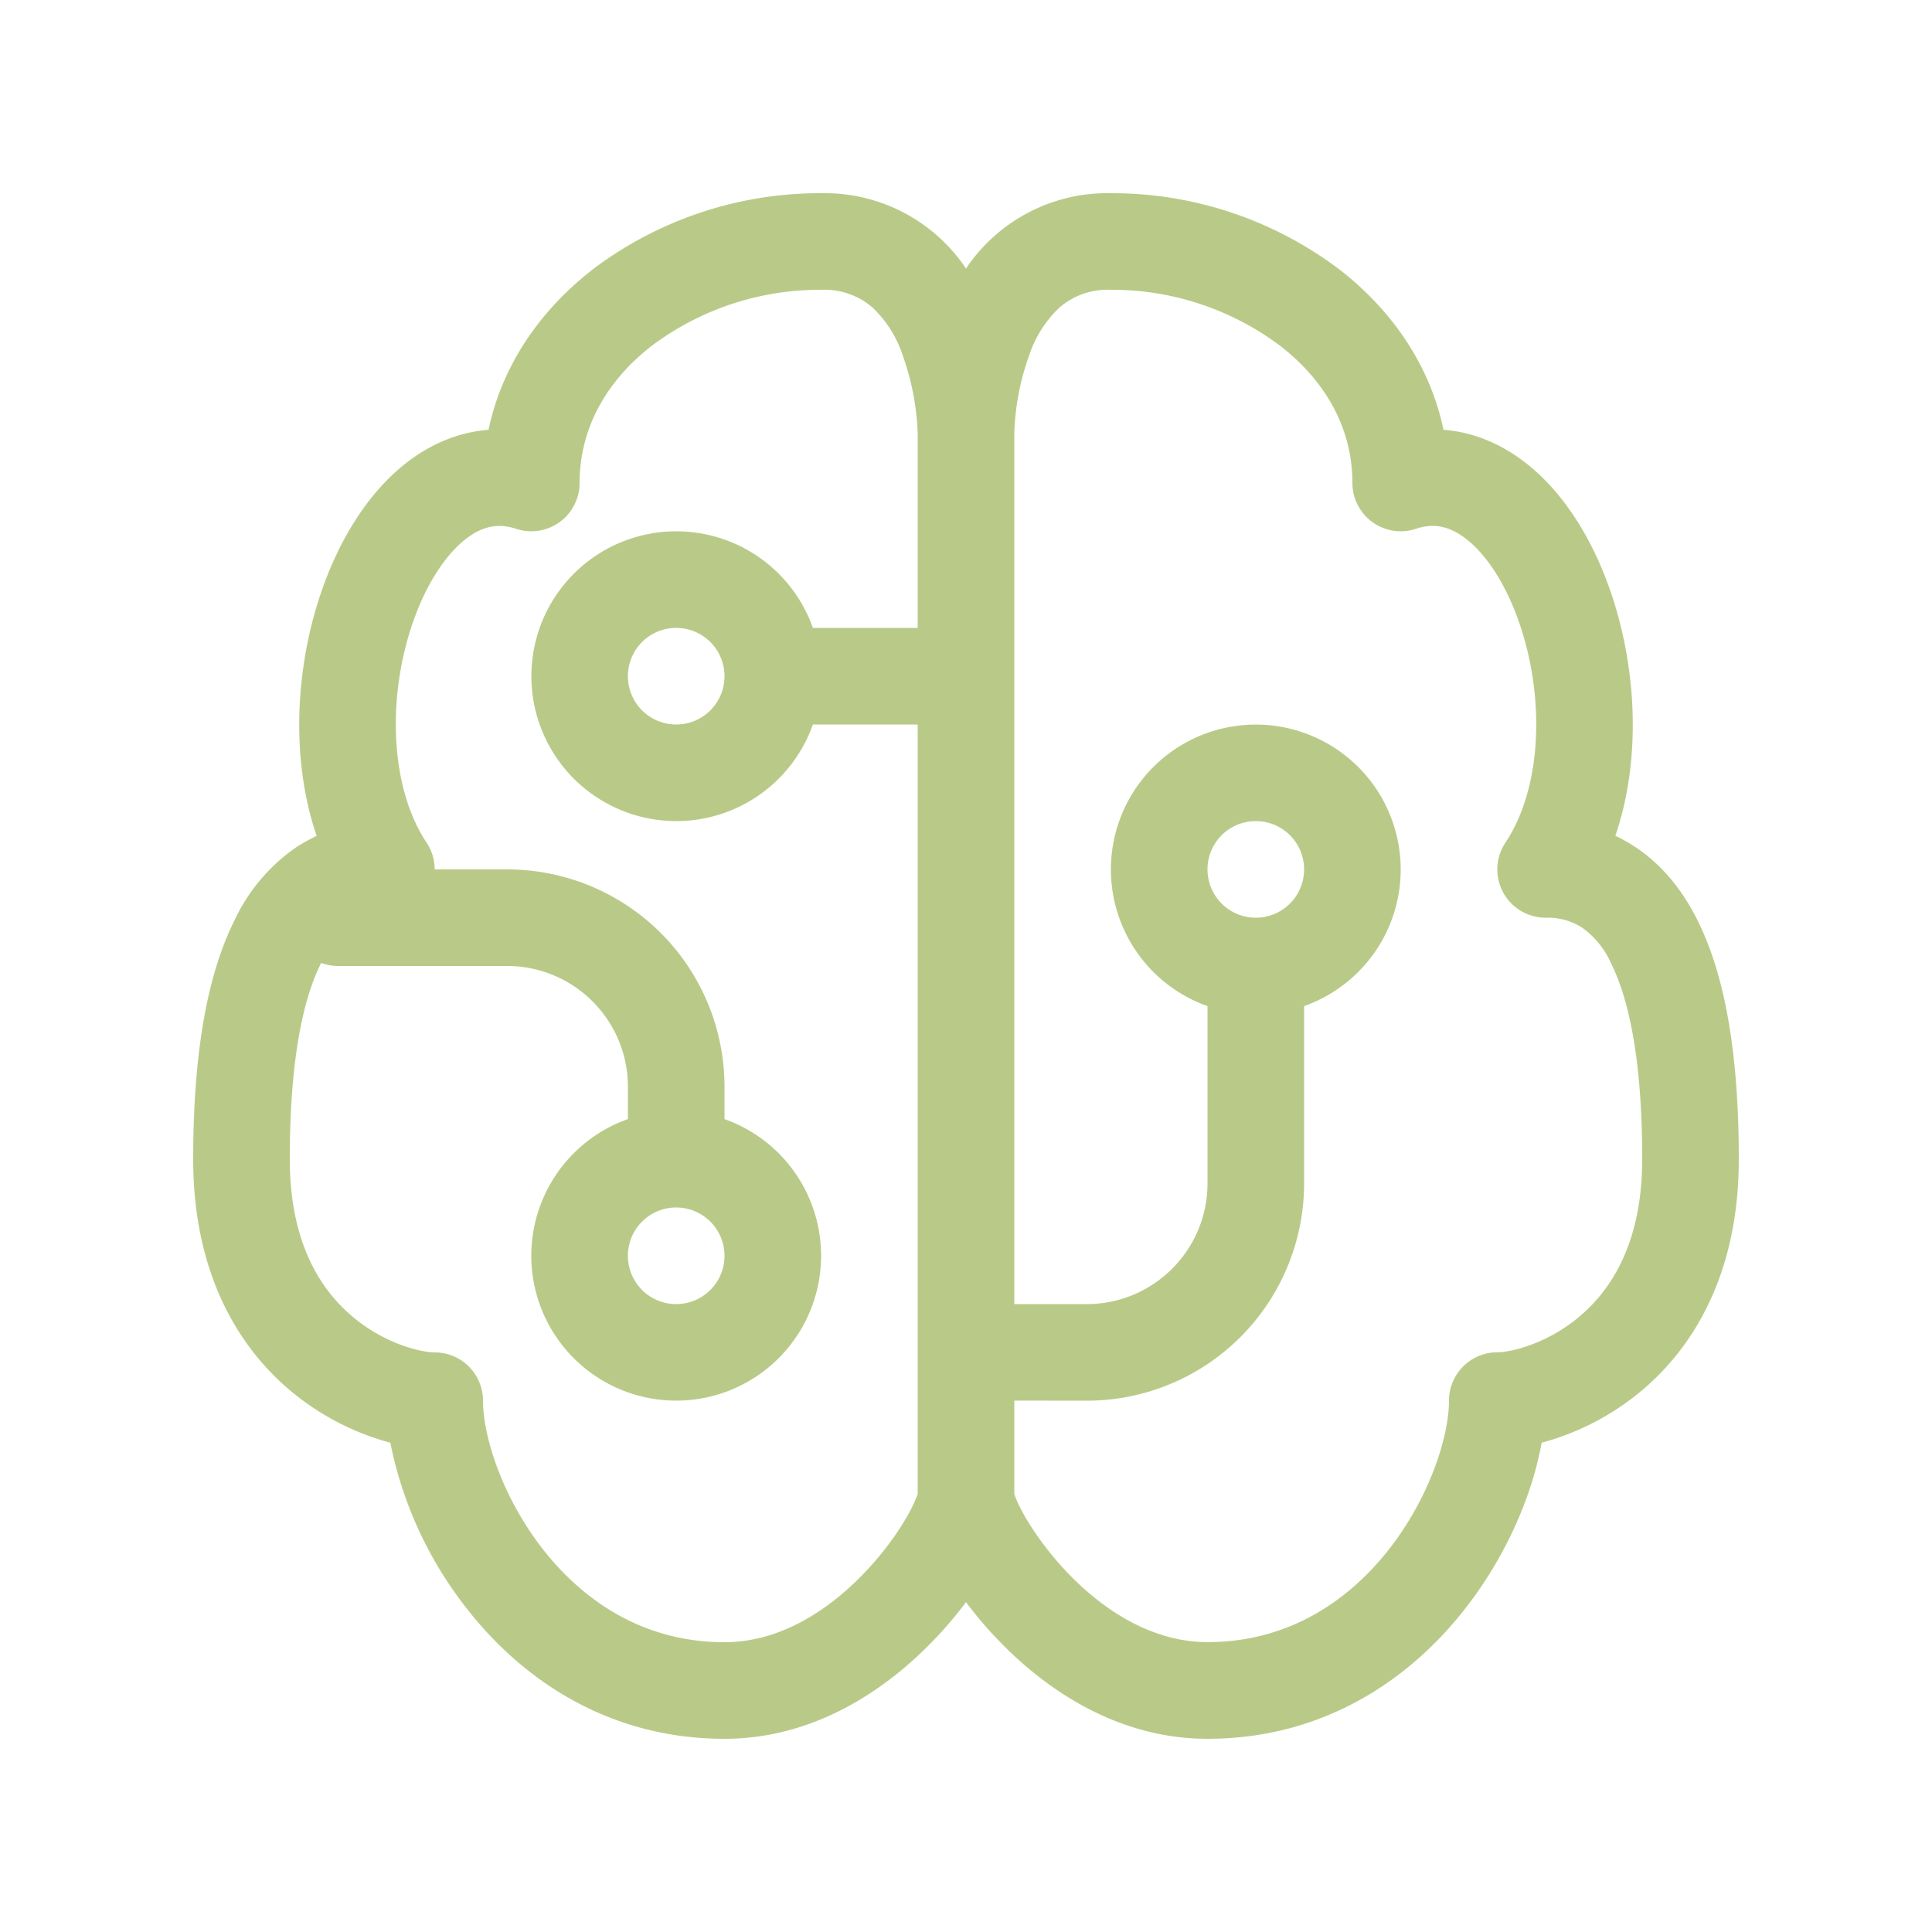 <svg xmlns="http://www.w3.org/2000/svg" width="1.2em" height="1.2em" viewBox="0 0 20 20"><path fill="#B9CA88" d="M6.13 2.793A3.9 3.9 0 0 1 8.5 2a1.76 1.76 0 0 1 1.5.78A1.76 1.76 0 0 1 11.5 2a3.9 3.9 0 0 1 2.37.793c.525.408.93.973 1.073 1.656c.328.025.628.161.88.366c.382.31.66.775.835 1.267c.274.765.348 1.74.064 2.57q.108.051.212.12c.275.183.484.445.638.754c.303.605.428 1.449.428 2.474c0 1.141-.435 1.907-.987 2.38a2.7 2.7 0 0 1-1.054.555c-.1.558-.38 1.204-.819 1.752c-.57.715-1.454 1.313-2.64 1.313c-.94 0-1.688-.52-2.174-1.03a4 4 0 0 1-.326-.385a4 4 0 0 1-.326.385C9.188 17.48 8.441 18 7.5 18c-1.186 0-2.069-.598-2.64-1.313a4.06 4.06 0 0 1-.819-1.752a2.7 2.7 0 0 1-1.054-.555C2.435 13.907 2 13.14 2 12c0-1.025.126-1.87.428-2.474a1.9 1.9 0 0 1 .638-.755a2 2 0 0 1 .212-.118c-.284-.832-.21-1.806.064-2.571c.175-.492.453-.957.835-1.267c.252-.205.552-.34.88-.366c.144-.683.549-1.248 1.074-1.656M9.5 4.5v-.01l-.002-.05a2.7 2.7 0 0 0-.154-.764a1.2 1.2 0 0 0-.309-.49A.76.76 0 0 0 8.5 3a2.9 2.9 0 0 0-1.756.582C6.28 3.943 6 4.432 6 5a.5.5 0 0 1-.658.474c-.188-.062-.356-.027-.535.117c-.196.16-.387.444-.524.827c-.279.782-.25 1.729.133 2.305A.5.5 0 0 1 4.5 9h.75a2.25 2.25 0 0 1 2.25 2.25v.335a1.5 1.5 0 1 1-1 0v-.335c0-.69-.56-1.25-1.25-1.25H3.5a.5.5 0 0 1-.175-.032l-.003.006C3.124 10.369 3 11.025 3 12c0 .859.315 1.343.638 1.62c.347.298.732.38.862.38a.5.5 0 0 1 .5.5c0 .368.2 1.011.64 1.563c.429.535 1.046.937 1.86.937c.56 0 1.062-.313 1.45-.72c.191-.2.34-.407.437-.577a1.6 1.6 0 0 0 .113-.236V7.5H8.415a1.5 1.5 0 1 1 0-1H9.5zm1 9.999v.967l.012.033q.028.075.1.203c.099.17.247.377.437.577c.389.407.892.72 1.451.72c.814 0 1.431-.402 1.86-.937c.44-.552.64-1.195.64-1.563a.5.5 0 0 1 .5-.5c.13 0 .515-.082.862-.38c.323-.277.638-.761.638-1.62c0-.975-.125-1.63-.322-2.026a.9.9 0 0 0-.3-.37A.66.66 0 0 0 16 9.5a.5.5 0 0 1-.416-.777c.384-.576.412-1.523.133-2.305c-.137-.383-.328-.668-.524-.827c-.179-.144-.347-.18-.535-.117A.5.5 0 0 1 14 5c0-.568-.28-1.057-.745-1.418A2.9 2.9 0 0 0 11.5 3a.76.76 0 0 0-.535.186a1.2 1.2 0 0 0-.31.49a2.6 2.6 0 0 0-.155.814v9.01h.75c.69 0 1.25-.56 1.25-1.25v-1.835a1.5 1.5 0 1 1 1 0v1.835a2.25 2.25 0 0 1-2.25 2.25zM6.5 7a.5.5 0 1 0 1 0a.5.5 0 0 0-1 0M13 9.5a.5.5 0 1 0 0-1a.5.5 0 0 0 0 1m-6 3a.5.5 0 1 0 0 1a.5.5 0 0 0 0-1"/></svg>